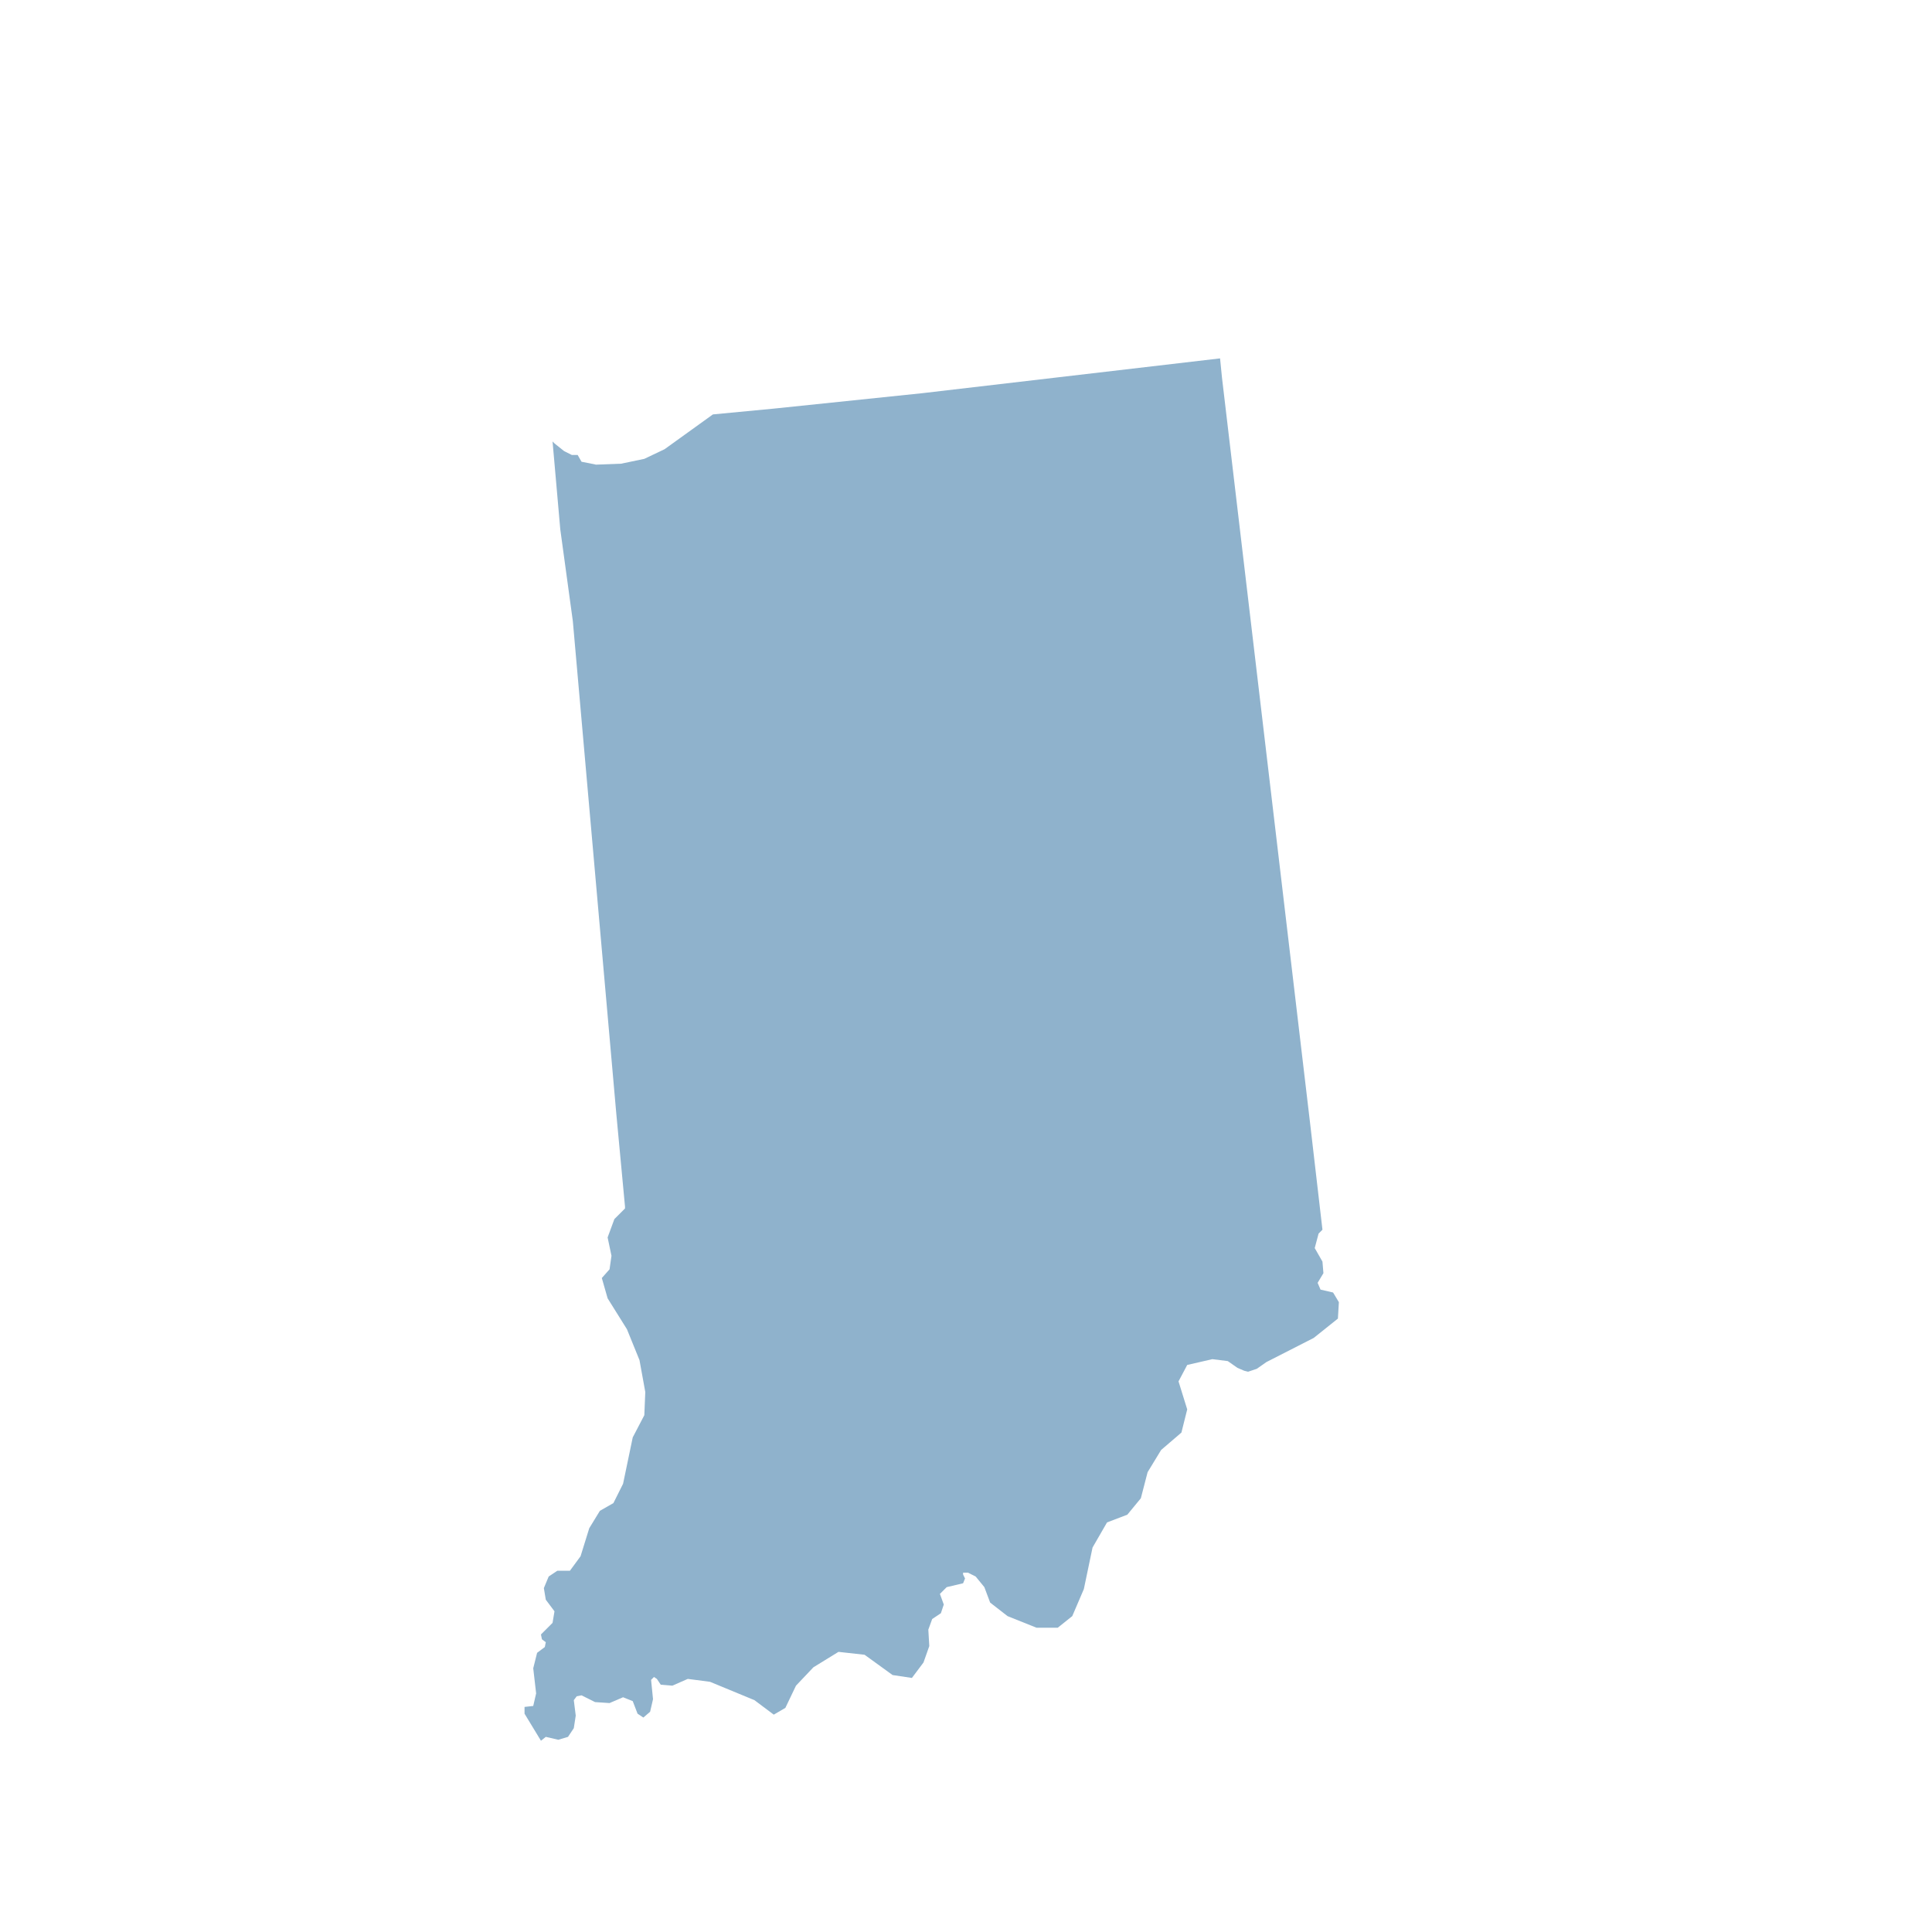<svg id="Layer_1" xmlns="http://www.w3.org/2000/svg" viewBox="0 0 200 200"><style>.st0{fill:#8fb2cc}</style><path id="US-IN_1_" class="st0" d="M126.5 39.1l1.3 11 1.3 11 1.3 11 1.3 11 1.3 11 1.3 11 1.3 11 1.3 11.2-.4.4-.4 1.5.8 1.4.1 1.2-.6 1 .3.7 1.3.3.6 1-.1 1.7-2.5 2-4.9 2.5-1 .7-.9.3-.4-.1-.7-.3-1-.7-1.6-.2-2.6.6-.9 1.7.9 2.9-.6 2.4-2.1 1.8-1.4 2.3-.7 2.7-1.4 1.7-2.1.8-1.5 2.6-.9 4.3-1.2 2.8-1.5 1.2h-2.2l-3-1.2-1.8-1.4-.6-1.6-.9-1.1-.8-.4h-.5v.2l.2.4-.2.5-1.7.4-.7.7.4 1.1-.3.9-.9.6-.4 1.1.1 1.7-.6 1.7-1.2 1.6-2-.3-2.9-2.1-2.7-.3-2.6 1.6-1.8 1.9-1.1 2.3-1.2.7-2-1.5-4.6-1.9-2.3-.3-1.6.7-1.2-.1-.4-.6-.3-.2-.3.3.2 2-.3 1.3-.7.6-.6-.4-.5-1.3-1-.4-1.4.6-1.5-.1-1.4-.7-.5.1-.3.4.2 1.6-.2 1.3-.6.9-1 .3-1.3-.3-.5.4-1.7-2.8v-.7l.9-.1.3-1.3-.3-2.6.4-1.6.8-.6.1-.5-.4-.3-.1-.5 1.2-1.2.2-1.2-.9-1.2-.2-1.2.5-1.2.9-.6H59l1.1-1.5.9-2.9 1.1-1.8 1.4-.8 1-2 1-4.8 1.2-2.3.1-2.4-.6-3.3-1.3-3.2-2-3.2-.6-2.1.8-.9.2-1.4-.4-1.9.7-1.9 1.1-1.1v-.2l-.9-9.6-.9-10.2-.9-10.2-.9-10.2-.9-10.2-.9-10.2-1.3-9.5-.8-9.1.2.2 1 .8.8.4h.6l.4.7 1.5.3 2.6-.1 2.4-.5 2.1-1 5-3.6 6.3-.6 7.7-.8 7.7-.8 7.7-.9 7.7-.9 7.7-.9 7.7-.9.2 2z"/></svg>